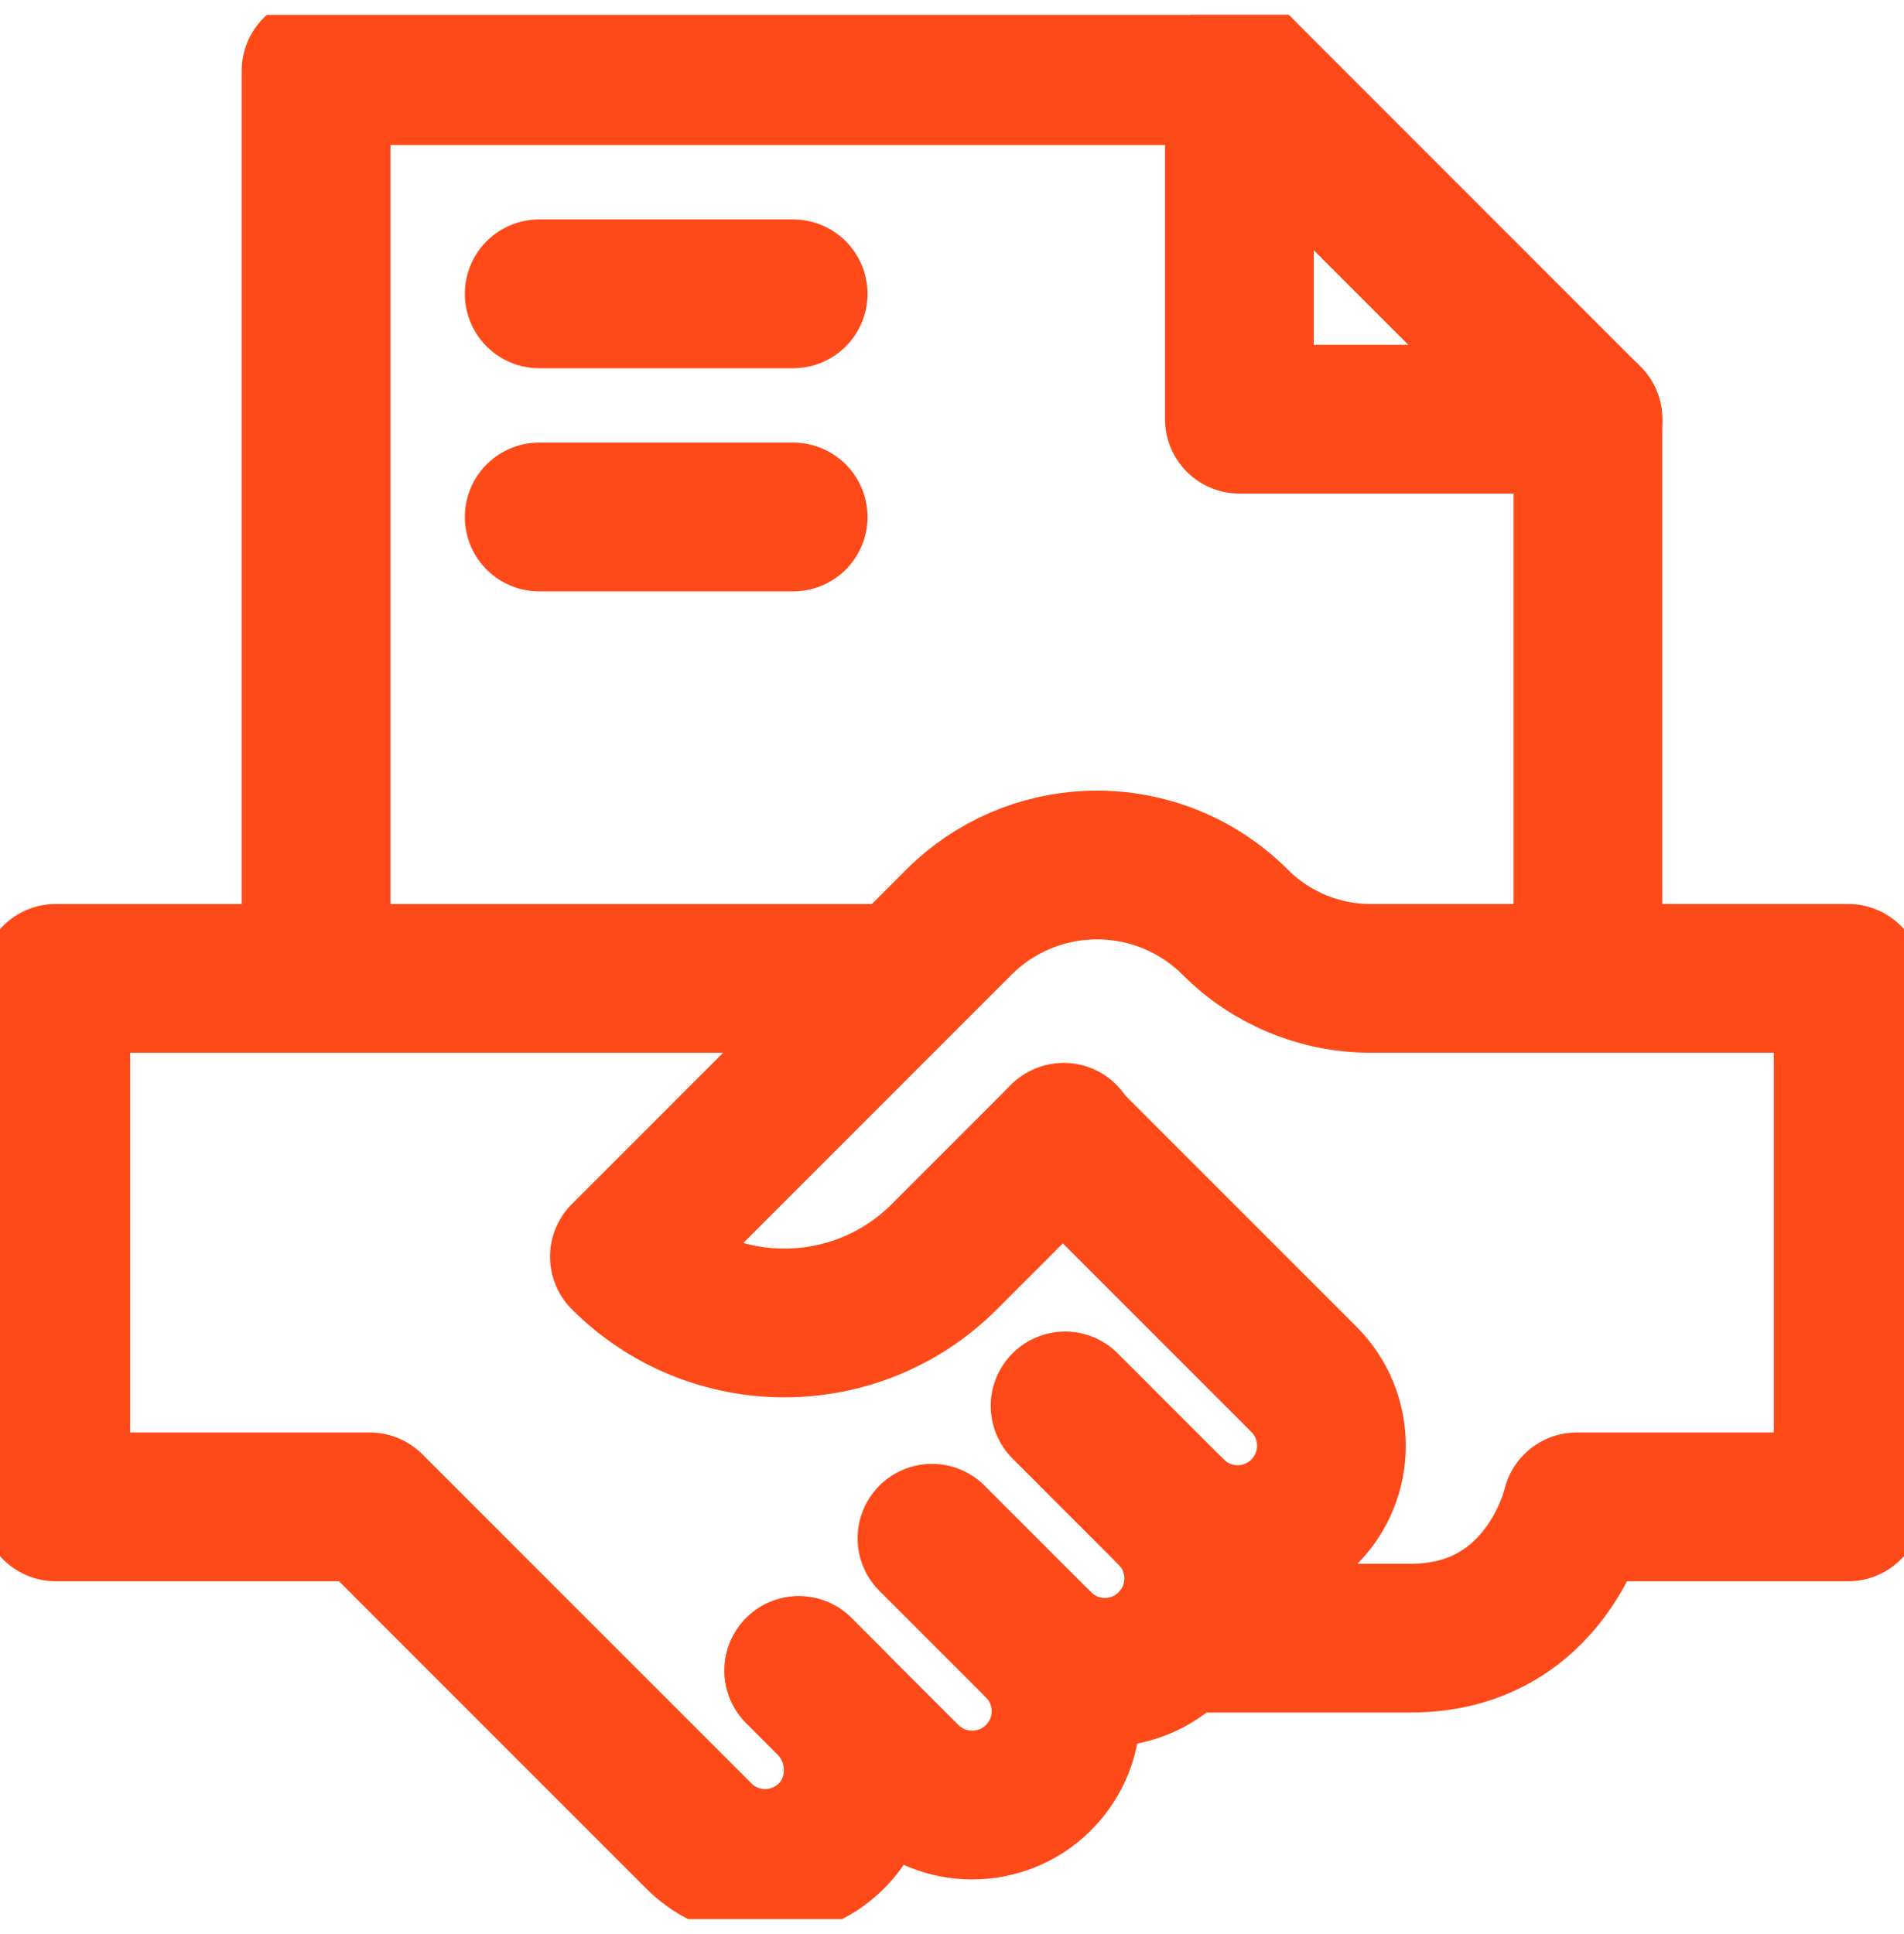 <svg width="64" height="65" viewBox="0 0 64 65" fill="none" xmlns="http://www.w3.org/2000/svg">
<g clip-path="url(#clip0_468_97)">
<path d="M10.625 32.695V2.375H41.661" stroke="#FE4A19" stroke-width="5" stroke-miterlimit="10" stroke-linecap="round" stroke-linejoin="round"/>
<path d="M53.375 32.694V14.088" stroke="#FE4A19" stroke-width="5" stroke-miterlimit="10" stroke-linecap="round" stroke-linejoin="round"/>
<path d="M53.375 14.089H41.661V2.375L53.375 14.089Z" stroke="#FE4A19" stroke-width="5" stroke-miterlimit="10" stroke-linecap="round" stroke-linejoin="round"/>
<path d="M18.125 9.875H26.661" stroke="#FE4A19" stroke-width="5" stroke-miterlimit="10" stroke-linecap="round" stroke-linejoin="round"/>
<path d="M18.125 17.375H26.661" stroke="#FE4A19" stroke-width="5" stroke-miterlimit="10" stroke-linecap="round" stroke-linejoin="round"/>
<path d="M39.574 55.055H47.419C52.011 55.055 53 50.644 53 50.644H62.125V32.881H46.07C44.365 32.881 42.73 32.204 41.525 30.998C40.167 29.641 38.364 29.001 36.586 29.078C35.001 29.148 33.436 29.788 32.225 30.998L20.989 42.235C23.959 45.205 28.774 45.205 31.744 42.235L35.756 38.222" stroke="#FE4A19" stroke-width="5" stroke-miterlimit="10" stroke-linecap="round" stroke-linejoin="round"/>
<path d="M35.726 38.254L43.831 46.359C45.062 47.59 45.062 49.588 43.831 50.819C42.599 52.051 40.601 52.051 39.37 50.819" stroke="#FE4A19" stroke-width="5" stroke-miterlimit="10" stroke-linecap="round" stroke-linejoin="round"/>
<path d="M34.909 55.28C36.141 56.511 38.137 56.511 39.37 55.28C40.601 54.047 40.601 52.051 39.37 50.819L35.802 47.251" stroke="#FE4A19" stroke-width="5" stroke-miterlimit="10" stroke-linecap="round" stroke-linejoin="round"/>
<path d="M31.327 51.698L34.909 55.28C36.141 56.511 36.141 58.509 34.909 59.742C33.677 60.973 31.68 60.973 30.449 59.742L27.949 57.242L26.851 56.144" stroke="#FE4A19" stroke-width="5" stroke-miterlimit="10" stroke-linecap="round" stroke-linejoin="round"/>
<path d="M29.518 32.882H1.875V50.644H12.43L23.488 61.702C24.704 62.92 26.668 62.934 27.904 61.746C29.179 60.52 29.149 58.443 27.899 57.192L26.851 56.144" stroke="#FE4A19" stroke-width="5" stroke-miterlimit="10" stroke-linecap="round" stroke-linejoin="round"/>
</g>
<defs>
<clipPath id="clip0_468_97">
<rect width="64" height="64" fill="white" transform="translate(0 0.5)"/>
</clipPath>
</defs>
</svg>
